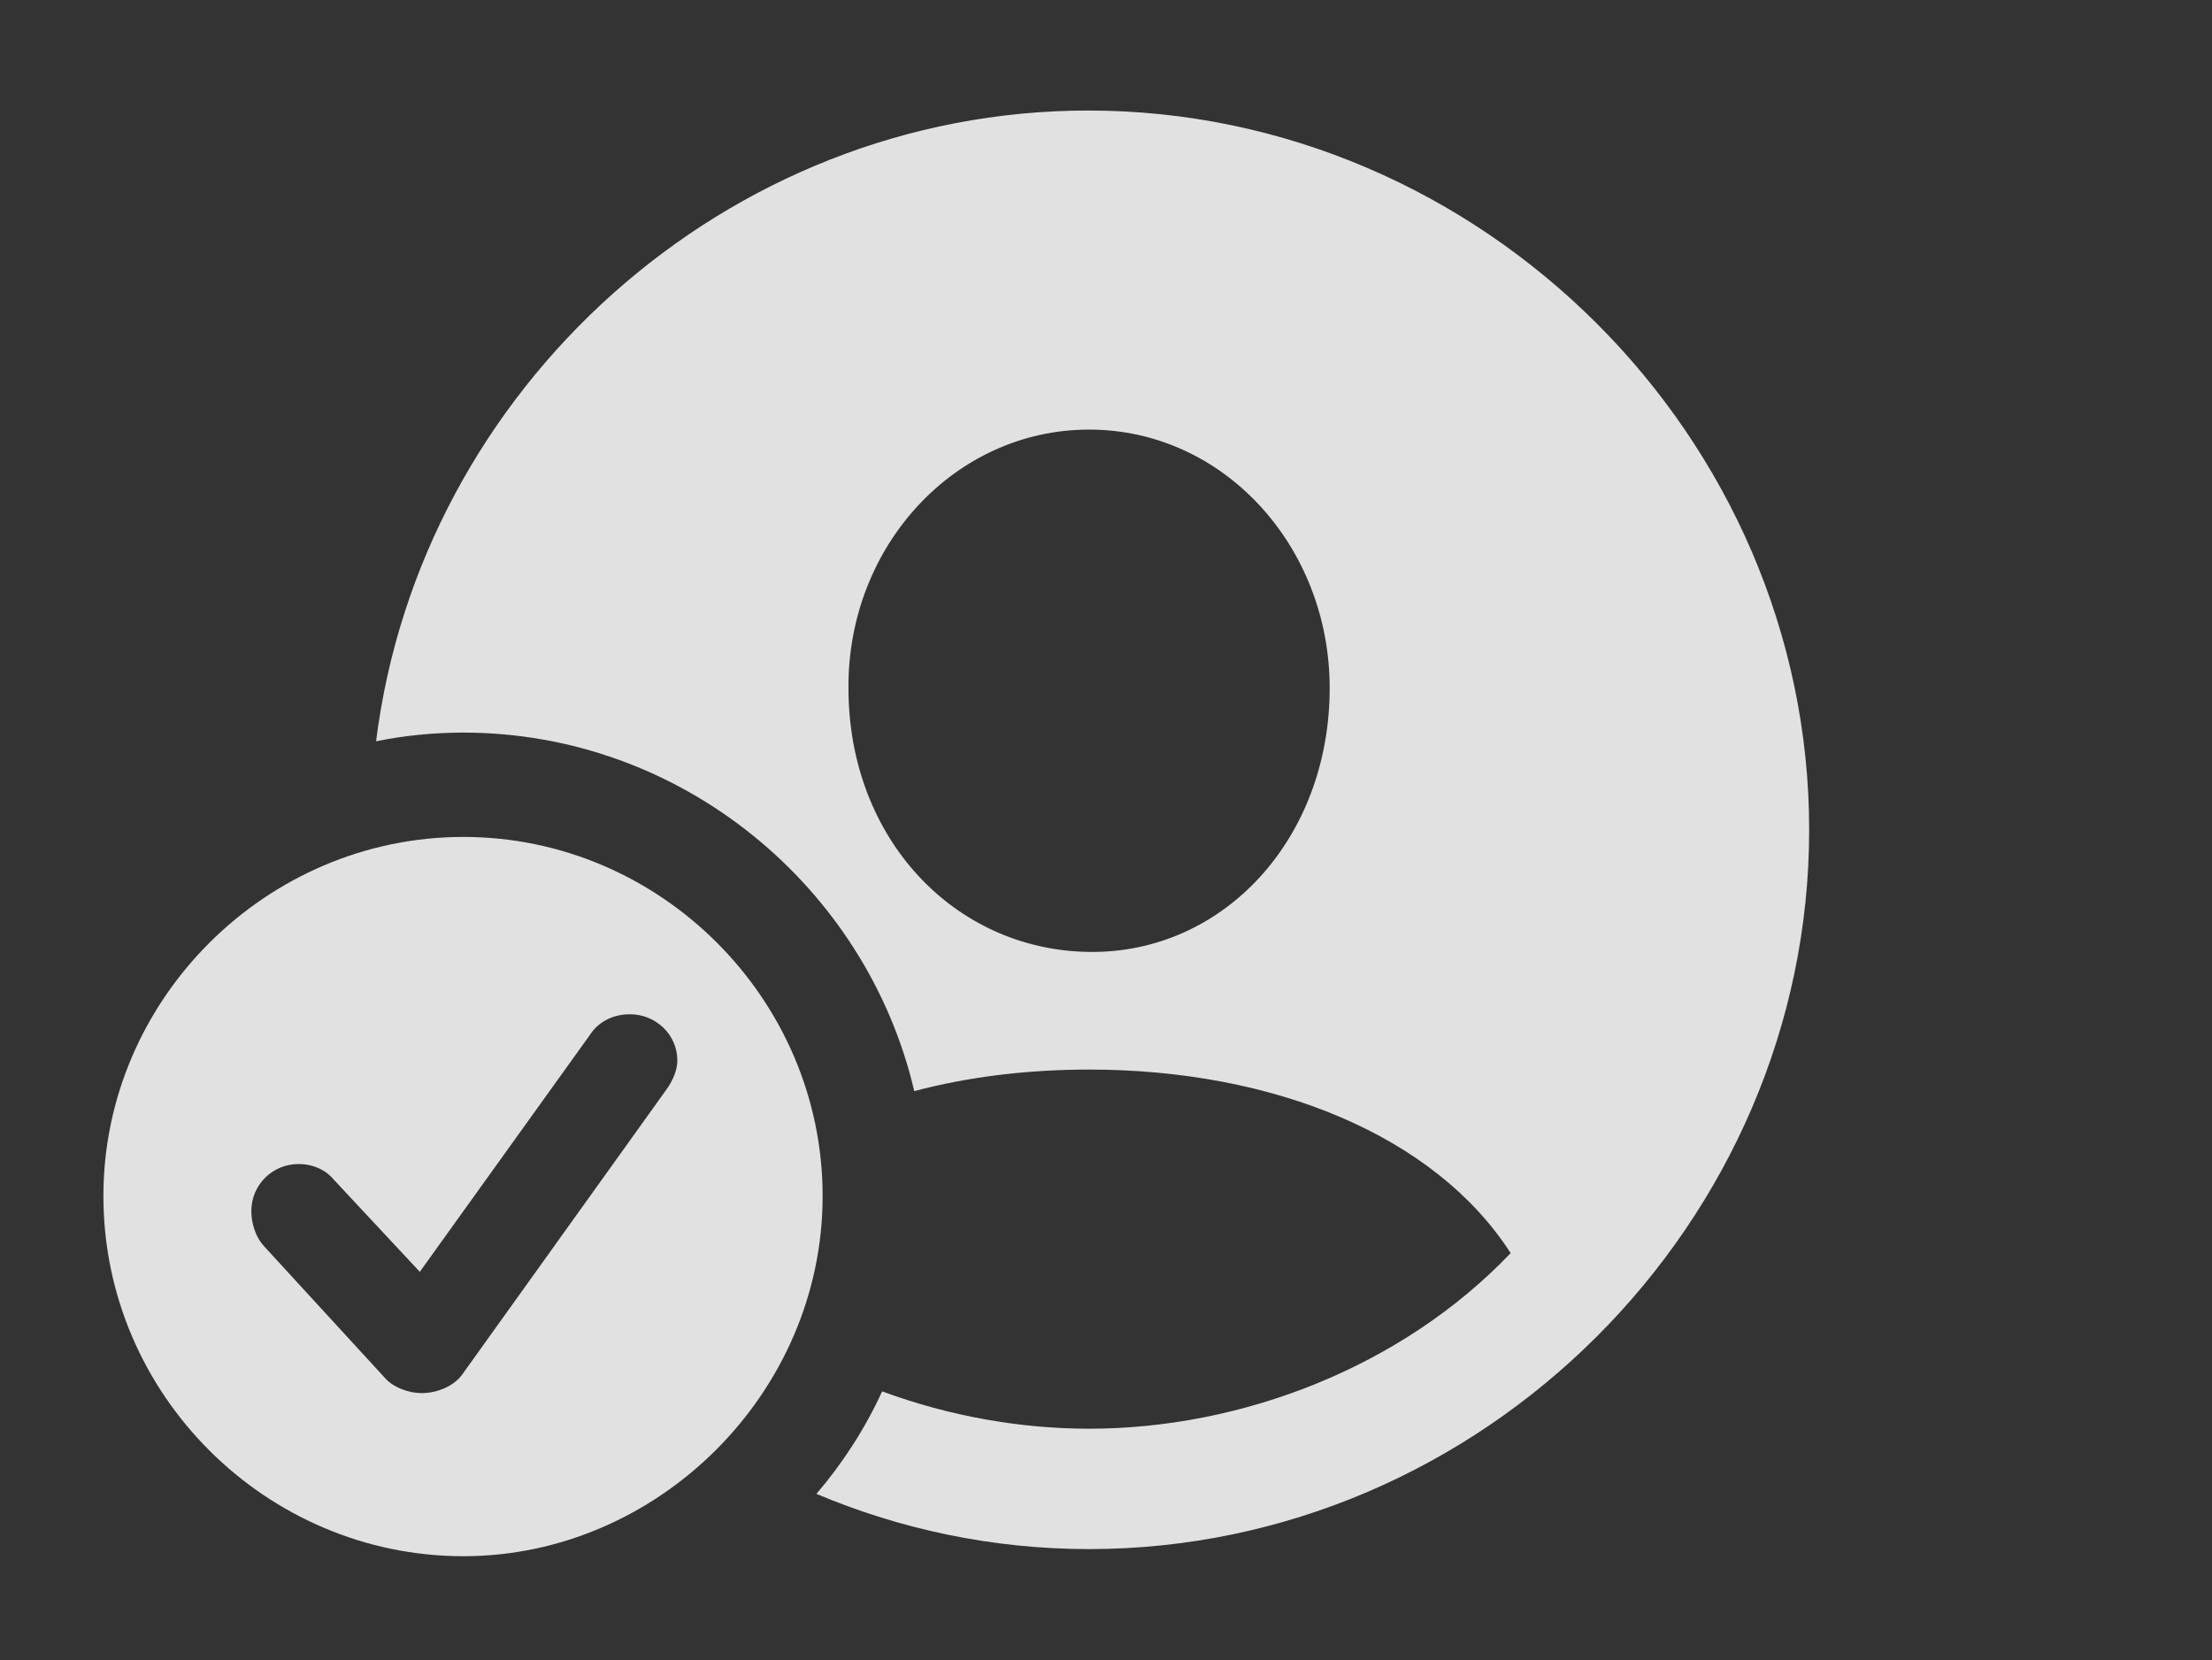 <?xml version="1.0" encoding="UTF-8"?>
<!--Generator: Apple Native CoreSVG 232.5-->
<!DOCTYPE svg
PUBLIC "-//W3C//DTD SVG 1.1//EN"
       "http://www.w3.org/Graphics/SVG/1.1/DTD/svg11.dtd">
<svg version="1.1" xmlns="http://www.w3.org/2000/svg" xmlns:xlink="http://www.w3.org/1999/xlink" width="24.238" height="18.193">
 <rect width="100%" height="100%" fill="#333333" stroke="none"/>
 <g>
  <rect height="18.193" opacity="0" width="24.238" x="0" y="0"/>
  <path d="M19.824 9.092C19.824 13.398 16.24 16.973 11.934 16.973C10.88 16.973 9.87 16.758 8.946 16.368C9.235 16.03 9.479 15.653 9.666 15.245C10.399 15.515 11.175 15.654 11.934 15.654C13.604 15.654 15.361 14.98 16.553 13.73C15.723 12.441 13.955 11.719 11.934 11.719C11.254 11.719 10.607 11.799 10.018 11.955C9.494 9.716 7.466 8.027 5.078 8.027C4.751 8.027 4.43 8.059 4.121 8.122C4.603 4.26 7.955 1.211 11.924 1.211C16.23 1.211 19.824 4.785 19.824 9.092ZM9.297 7.539C9.297 9.189 10.459 10.41 11.934 10.43C13.408 10.449 14.57 9.189 14.57 7.539C14.57 5.986 13.408 4.707 11.934 4.707C10.459 4.707 9.287 5.986 9.297 7.539Z" fill="#ffffff" fill-opacity="0.85"/>
  <path d="M9.014 13.105C9.014 15.264 7.207 17.051 5.078 17.051C2.92 17.051 1.133 15.283 1.133 13.105C1.133 10.947 2.92 9.17 5.078 9.17C7.236 9.17 9.014 10.947 9.014 13.105ZM6.465 11.338L4.6 13.935L3.662 12.93C3.584 12.832 3.447 12.754 3.271 12.754C2.988 12.754 2.754 12.979 2.754 13.271C2.754 13.389 2.793 13.545 2.891 13.652L4.209 15.088C4.307 15.205 4.482 15.264 4.619 15.264C4.795 15.264 4.971 15.185 5.059 15.068L7.305 11.934C7.383 11.826 7.422 11.709 7.422 11.621C7.422 11.328 7.178 11.113 6.904 11.113C6.709 11.113 6.553 11.201 6.465 11.338Z" fill="#ffffff" fill-opacity="0.85"/>
 </g>
</svg>
